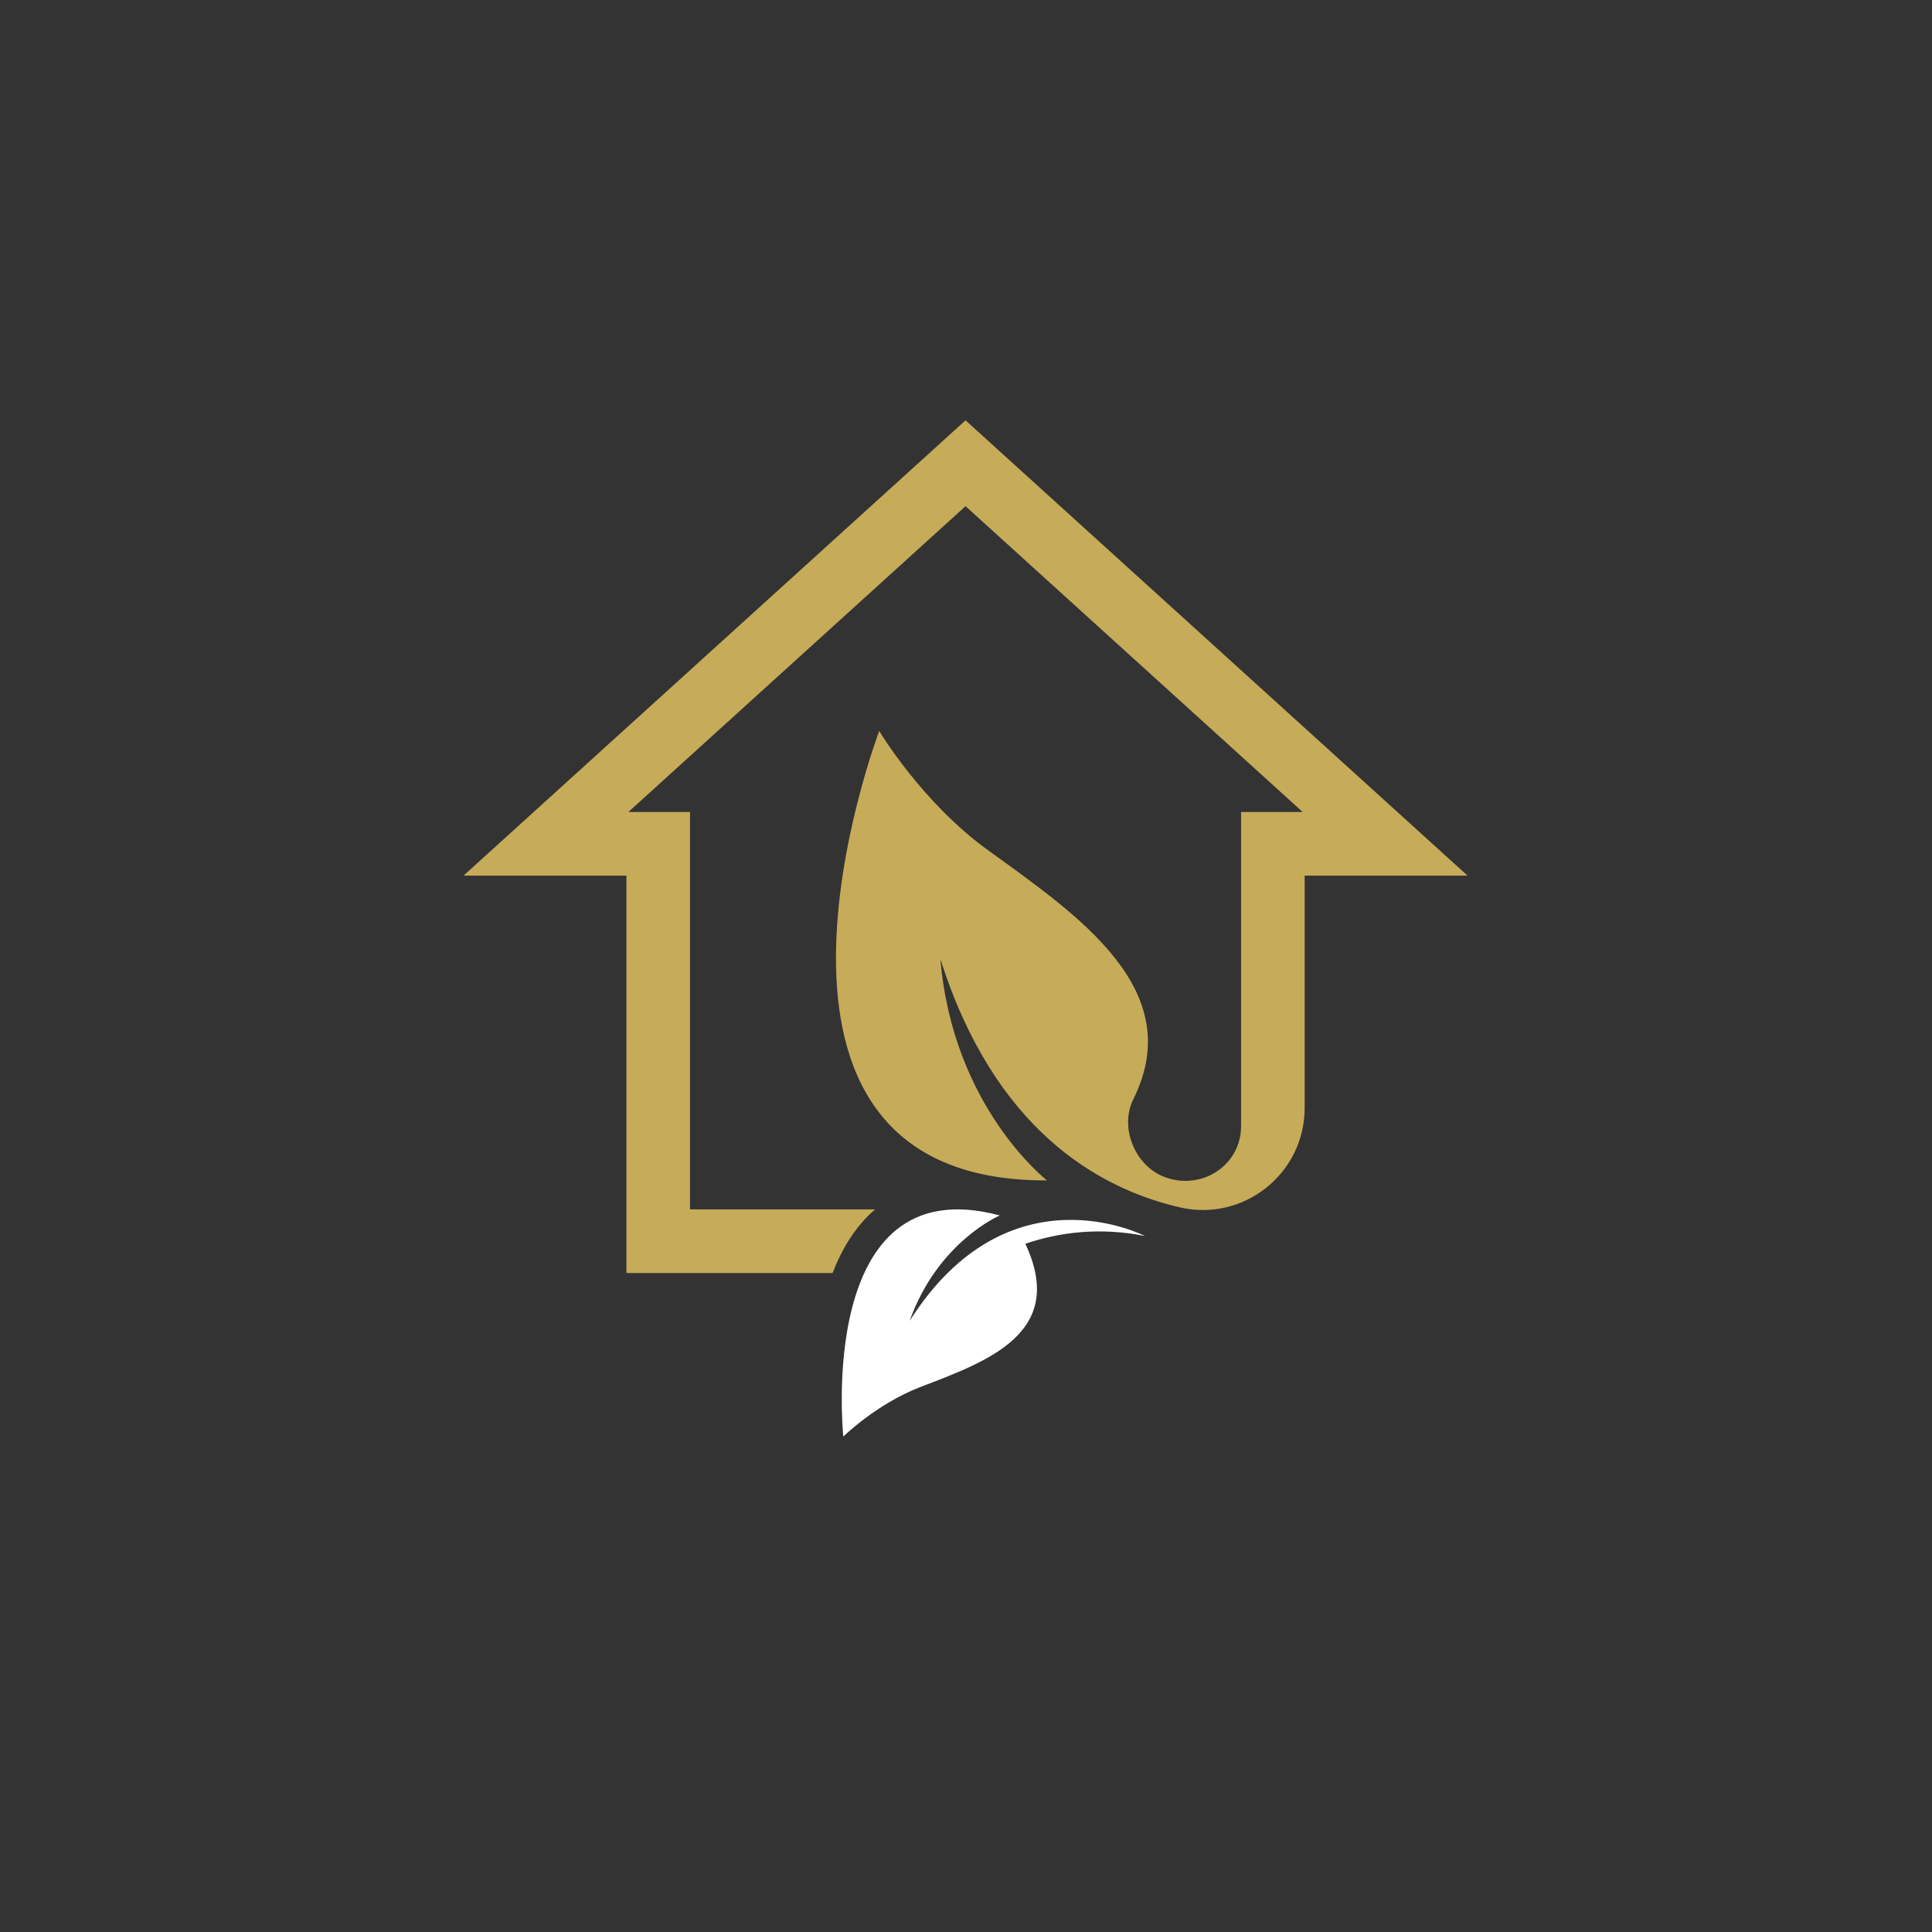 <svg xmlns="http://www.w3.org/2000/svg" xmlns:xlink="http://www.w3.org/1999/xlink" width="500" zoomAndPan="magnify" viewBox="0 0 375 375" height="500" preserveAspectRatio="xMidYMid meet" version="1.0"><rect x="0" y="0" width="375" height="375" fill="#333333" stroke="none"/><defs><clipPath id="id1"><path d="M 163 234 L 223 234 L 223 278.844 L 163 278.844 Z M 163 234 " clip-rule="nonzero"/></clipPath><clipPath id="id2"><path d="M 89.926 81.594 L 284.91 81.594 L 284.91 248 L 89.926 248 Z M 89.926 81.594 " clip-rule="nonzero"/></clipPath></defs><g clip-path="url(#id1)"><path fill="rgb(100%, 100%, 100%)" d="M 163.688 278.836 C 163.688 278.836 170.168 272.477 178.586 269.242 C 191.496 264.277 207.191 258.82 199.016 241.41 C 205.594 239.184 213.414 238.152 222.211 239.902 C 222.211 239.902 195.758 226.141 176.562 256.383 C 182.027 241.023 194.055 235.922 194.055 235.922 C 158.172 226.266 163.688 278.836 163.688 278.836 " fill-opacity="1" fill-rule="nonzero"/></g><g clip-path="url(#id2)"><path fill="rgb(77.649%, 67.059%, 34.9%)" d="M 187.41 81.586 L 89.969 169.961 L 121.586 169.961 L 121.586 247.09 L 161.609 247.09 C 163.043 243.352 164.984 239.848 167.594 236.949 C 168.309 236.152 169.07 235.418 169.863 234.738 L 133.926 234.738 L 133.926 157.613 L 121.961 157.613 L 187.41 98.25 L 252.855 157.613 L 240.891 157.613 L 240.891 218.566 C 240.891 226.344 232.988 231.277 225.789 228.355 C 220.242 226.109 217.277 218.793 219.977 213.367 C 230.551 192.125 209.402 177.77 191.82 165.062 C 178.875 155.707 170.656 141.883 170.656 141.883 C 170.656 141.883 137.414 229.387 203.219 229.117 C 203.219 229.117 184.941 214.934 182.535 186.164 C 192.949 219.016 212.91 230.609 228.973 234.344 C 241.379 237.23 253.234 227.789 253.234 215.047 L 253.234 169.961 L 284.852 169.961 L 187.41 81.586 " fill-opacity="1" fill-rule="nonzero"/></g></svg>